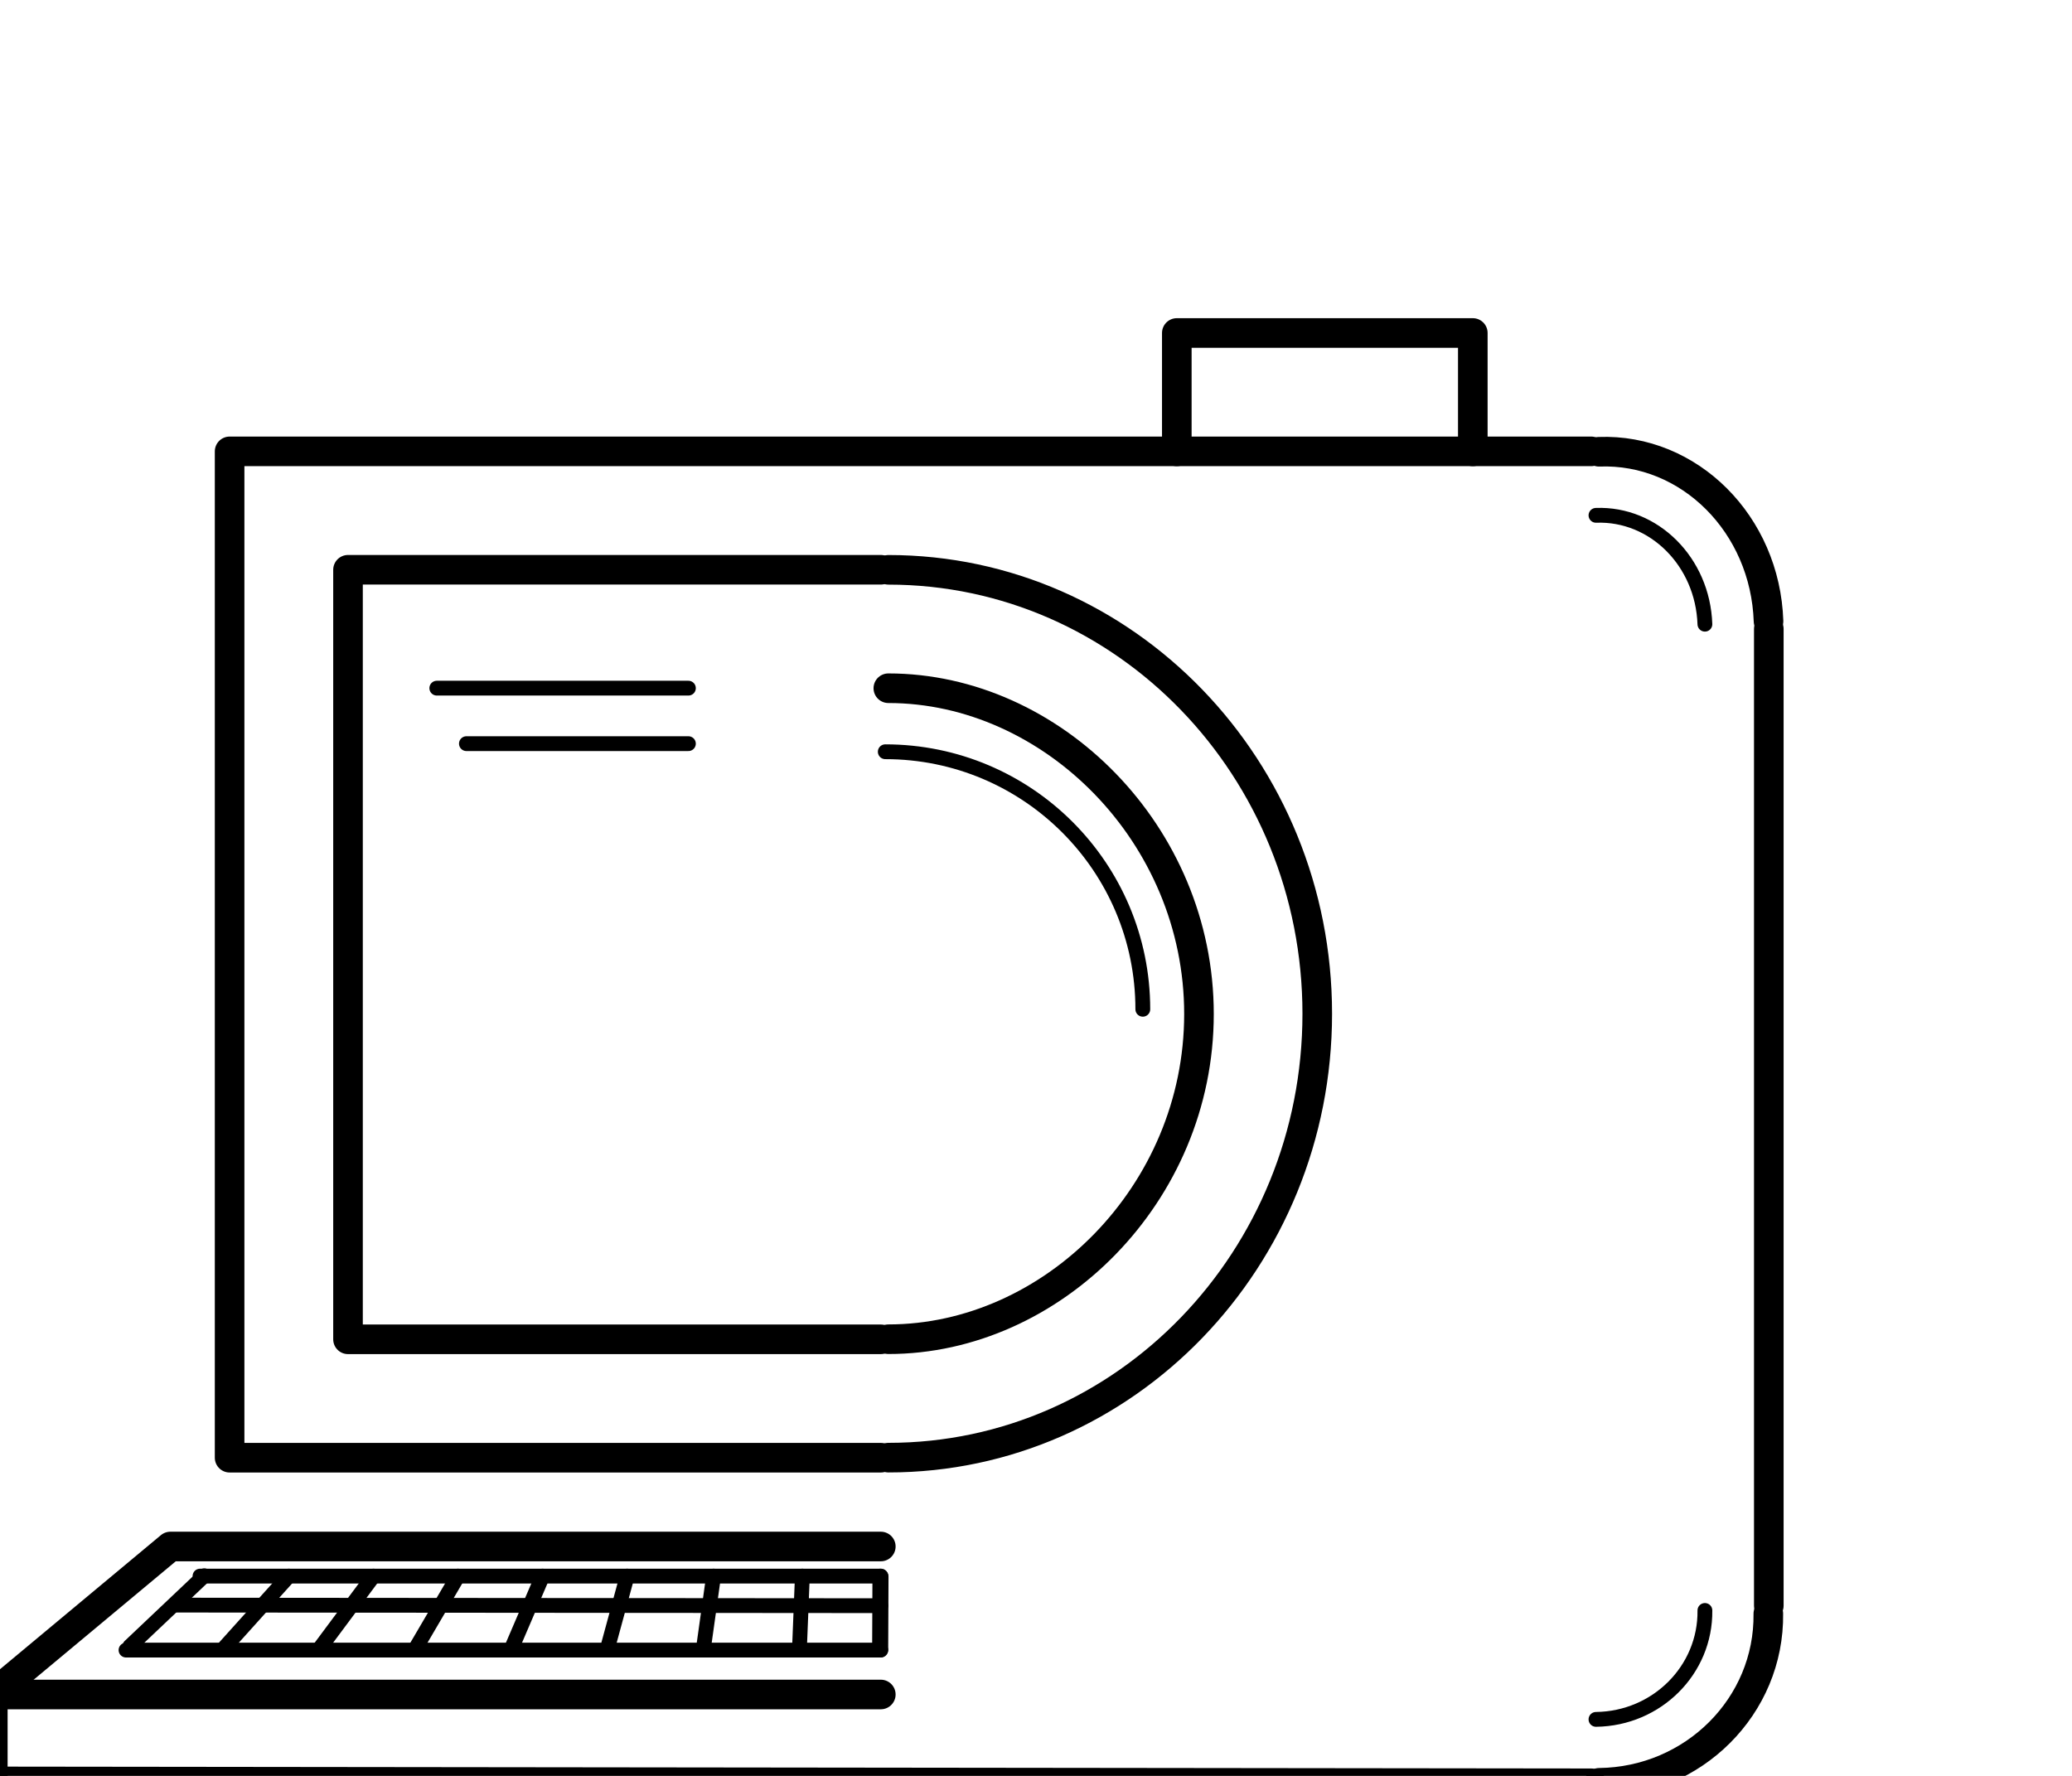 <?xml version="1.0" encoding="UTF-8" standalone="no"?>
<!-- Created with Inkscape (http://www.inkscape.org/) -->

<svg
   xmlns:dc="http://purl.org/dc/elements/1.1/"
   xmlns:cc="http://creativecommons.org/ns#"
   xmlns:rdf="http://www.w3.org/1999/02/22-rdf-syntax-ns#"
   xmlns:svg="http://www.w3.org/2000/svg"
   xmlns="http://www.w3.org/2000/svg"
   xmlns:sodipodi="http://sodipodi.sourceforge.net/DTD/sodipodi-0.dtd"
   xmlns:inkscape="http://www.inkscape.org/namespaces/inkscape"
   width="140mm"
   height="120mm"
   viewBox="0 0 140 120"
   version="1.1"
   id="svg8"
   inkscape:version="0.92.3 (2405546, 2018-03-11)"
   sodipodi:docname="logo_2_textless_w_boarder.svg">
  <defs
     id="defs2">
    <marker
       inkscape:stockid="Arrow2Mstart"
       orient="auto"
       refY="0"
       refX="0"
       id="Arrow2Mstart"
       style="overflow:visible"
       inkscape:isstock="true">
      <path
         id="path4760"
         style="fill:#000000;fill-opacity:1;fill-rule:evenodd;stroke:#000000;stroke-width:0.625;stroke-linejoin:round;stroke-opacity:1"
         d="M 8.719,4.034 -2.207,0.016 8.719,-4.002 c -1.745,2.372 -1.735,5.617 -6e-7,8.035 z"
         transform="scale(0.6)"
         inkscape:connector-curvature="0" />
    </marker>
  </defs>
  <sodipodi:namedview
     id="base"
     pagecolor="#aaaaaa"
     bordercolor="#666666"
     borderopacity="1.0"
     inkscape:pageopacity="1"
     inkscape:pageshadow="2"
     inkscape:zoom="1"
     inkscape:cx="185.45747"
     inkscape:cy="245.36366"
     inkscape:document-units="mm"
     inkscape:current-layer="layer1"
     showgrid="false"
     inkscape:snap-bbox="false"
     inkscape:snap-grids="true"
     inkscape:snap-to-guides="true"
     gridtolerance="10000"
     guidetolerance="10000"
     showborder="true"
     showguides="true"
     inkscape:guide-bbox="true"
     inkscape:window-width="1366"
     inkscape:window-height="705"
     inkscape:window-x="-8"
     inkscape:window-y="-8"
     inkscape:window-maximized="1"
     inkscape:bbox-paths="true"
     inkscape:pagecheckerboard="false" />
  <g
     inkscape:label="Layer 1"
     inkscape:groupmode="layer"
     id="layer1"
     transform="translate(0,-177)">
    <path
       style="opacity:1;fill:none;fill-opacity:1;stroke:#000000;stroke-width:2;stroke-linecap:round;stroke-linejoin:round;stroke-miterlimit:4;stroke-dasharray:none;stroke-opacity:1"
       d="m 119.495,218.974 c -0.221,-6.553 -5.35,-11.678 -11.455,-11.448"
       id="path4573-9-3-9"
       inkscape:connector-curvature="0"
       sodipodi:nodetypes="cc"
       inkscape:transform-center-x="6.2458613"
       inkscape:transform-center-y="2.5362518" />
    <path
       style="fill:none;stroke:#000000;stroke-width:1;stroke-linecap:round;stroke-linejoin:miter;stroke-miterlimit:4;stroke-dasharray:none;stroke-opacity:1"
       d="M 8.514,288.5 H 59.514"
       id="path4637"
       inkscape:connector-curvature="0"
       sodipodi:nodetypes="cc" />
    <path
       style="fill:none;stroke:#000000;stroke-width:1;stroke-linecap:round;stroke-linejoin:miter;stroke-miterlimit:4;stroke-dasharray:none;stroke-opacity:1"
       d="m 11.817,285.461 47.697,0.038"
       id="path4639"
       inkscape:connector-curvature="0"
       sodipodi:nodetypes="cc" />
    <path
       style="fill:none;stroke:#000000;stroke-width:1;stroke-linecap:round;stroke-linejoin:miter;stroke-miterlimit:4;stroke-dasharray:none;stroke-opacity:1"
       d="M 13.514,283.5 H 59.514"
       id="path4641"
       inkscape:connector-curvature="0"
       sodipodi:nodetypes="cc" />
    <path
       style="fill:none;stroke:#000000;stroke-width:1;stroke-linecap:round;stroke-linejoin:miter;stroke-miterlimit:4;stroke-dasharray:none;stroke-opacity:1"
       d="M 8.775,288.239 13.802,283.477"
       id="path4643"
       inkscape:connector-curvature="0" />
    <path
       style="fill:none;stroke:#000000;stroke-width:1;stroke-linecap:round;stroke-linejoin:miter;stroke-miterlimit:4;stroke-dasharray:none;stroke-opacity:1"
       d="m 15.014,288.5 4.5,-5"
       id="path4645"
       inkscape:connector-curvature="0"
       sodipodi:nodetypes="cc" />
    <path
       style="fill:none;stroke:#000000;stroke-width:1;stroke-linecap:round;stroke-linejoin:miter;stroke-miterlimit:4;stroke-dasharray:none;stroke-opacity:1"
       d="m 21.514,288.5 3.72,-5"
       id="path4647"
       inkscape:connector-curvature="0"
       sodipodi:nodetypes="cc" />
    <path
       style="fill:none;stroke:#000000;stroke-width:1;stroke-linecap:round;stroke-linejoin:miter;stroke-miterlimit:4;stroke-dasharray:none;stroke-opacity:1"
       d="m 28.014,288.5 2.93,-5"
       id="path4649"
       inkscape:connector-curvature="0"
       sodipodi:nodetypes="cc" />
    <path
       style="fill:none;stroke:#000000;stroke-width:1;stroke-linecap:round;stroke-linejoin:miter;stroke-miterlimit:4;stroke-dasharray:none;stroke-opacity:1"
       d="m 34.514,288.5 2.145,-5"
       id="path4651"
       inkscape:connector-curvature="0"
       sodipodi:nodetypes="cc" />
    <path
       style="fill:none;stroke:#000000;stroke-width:1;stroke-linecap:round;stroke-linejoin:miter;stroke-miterlimit:4;stroke-dasharray:none;stroke-opacity:1"
       d="m 41.014,288.5 1.36,-5"
       id="path4653"
       inkscape:connector-curvature="0"
       sodipodi:nodetypes="cc" />
    <path
       style="fill:none;stroke:#000000;stroke-width:1;stroke-linecap:round;stroke-linejoin:miter;stroke-miterlimit:4;stroke-dasharray:none;stroke-opacity:1"
       d="m 47.514,288.5 0.7,-5"
       id="path4655"
       inkscape:connector-curvature="0"
       sodipodi:nodetypes="cc" />
    <path
       style="fill:none;stroke:#000000;stroke-width:1;stroke-linecap:round;stroke-linejoin:miter;stroke-miterlimit:4;stroke-dasharray:none;stroke-opacity:1"
       d="m 54.014,288.5 0.2,-5"
       id="path4657"
       inkscape:connector-curvature="0"
       sodipodi:nodetypes="cc" />
    <path
       style="fill:none;stroke:#000000;stroke-width:1.085;stroke-linecap:round;stroke-linejoin:miter;stroke-miterlimit:4;stroke-dasharray:none;stroke-opacity:1"
       d="m 59.471,288.456 0.021,-4.914"
       id="path4659"
       inkscape:connector-curvature="0"
       sodipodi:nodetypes="cc" />
    <path
       style="fill:none;fill-rule:nonzero;stroke:#000000;stroke-width:2;stroke-linecap:round;stroke-linejoin:round;stroke-miterlimit:4;stroke-dasharray:none;stroke-opacity:1"
       d="m 79.514,207.5 v -8 H 99.514 v 8"
       id="path5144"
       inkscape:connector-curvature="0" />
    <path
       style="fill:none;fill-rule:nonzero;stroke:#000000;stroke-width:2;stroke-linecap:round;stroke-linejoin:round;stroke-miterlimit:4;stroke-dasharray:none;stroke-opacity:1"
       d="M -0.486,291.5 H 59.514"
       id="path5142"
       inkscape:connector-curvature="0" />
    <path
       style="fill:none;fill-rule:nonzero;stroke:#000000;stroke-width:2;stroke-linecap:round;stroke-linejoin:round;stroke-miterlimit:4;stroke-dasharray:none;stroke-opacity:1"
       d="m -0.486,297.373 v -5.873 l 12,-10 h 48"
       id="path5140"
       inkscape:connector-curvature="0" />
    <path
       style="fill:none;fill-rule:nonzero;stroke:#000000;stroke-width:2;stroke-linecap:round;stroke-linejoin:round;stroke-miterlimit:4;stroke-dasharray:none;stroke-opacity:1"
       d="m 60.027,267.494 c 11.049,10e-5 20.985,-9.819 20.985,-21.976 -1.05e-4,-12.157 -9.94,-22.013 -20.989,-22.013"
       id="path5138"
       inkscape:connector-curvature="0" />
    <path
       style="fill:none;fill-rule:nonzero;stroke:#000000;stroke-width:2;stroke-linecap:round;stroke-linejoin:round;stroke-miterlimit:4;stroke-dasharray:none;stroke-opacity:1"
       d="M 60.032,275.496 C 76.033,275.496 89.004,262.066 89.004,245.499 89.003,228.933 76.032,215.504 60.032,215.504"
       id="path5136"
       inkscape:connector-curvature="0" />
    <path
       style="fill:none;fill-rule:nonzero;stroke:#000000;stroke-width:2;stroke-linecap:round;stroke-linejoin:round;stroke-miterlimit:4;stroke-dasharray:none;stroke-opacity:1"
       d="M -0.486,297.373 107.514,297.5"
       id="path5134"
       inkscape:connector-curvature="0" />
    <path
       style="fill:none;fill-rule:nonzero;stroke:#000000;stroke-width:2;stroke-linecap:round;stroke-linejoin:round;stroke-miterlimit:4;stroke-dasharray:none;stroke-opacity:1"
       d="m 119.514,285.5 v -66"
       id="path5132"
       inkscape:connector-curvature="0" />
    <path
       style="fill:none;fill-rule:nonzero;stroke:#000000;stroke-width:2;stroke-linecap:round;stroke-linejoin:round;stroke-miterlimit:4;stroke-dasharray:none;stroke-opacity:1"
       d="m 107.514,207.5 -92,1e-5 v 68 h 44"
       id="path5130"
       inkscape:connector-curvature="0" />
    <path
       style="fill:none;fill-rule:nonzero;stroke:#000000;stroke-width:2;stroke-linecap:round;stroke-linejoin:round;stroke-miterlimit:4;stroke-dasharray:none;stroke-opacity:1"
       d="M 59.514,267.5 H 23.514 v -52 h 36"
       id="path4661"
       inkscape:connector-curvature="0" />
    <path
       style="fill:none;stroke:#000000;stroke-width:1;stroke-linecap:round;stroke-linejoin:miter;stroke-miterlimit:4;stroke-dasharray:none;stroke-opacity:1"
       d="M 29.514,223.5 H 46.514"
       id="path4663"
       inkscape:connector-curvature="0"
       sodipodi:nodetypes="cc" />
    <path
       style="fill:none;fill-opacity:1;stroke:#000000;stroke-width:1;stroke-linecap:round;stroke-miterlimit:4;stroke-dasharray:none;stroke-opacity:1"
       d="m 77.217,245.199 c -9.3e-5,-9.611 -7.791,-17.402 -17.402,-17.402"
       id="path4573-5-0"
       inkscape:connector-curvature="0"
       sodipodi:nodetypes="cc" />
    <path
       style="fill:none;stroke:#000000;stroke-width:1;stroke-linecap:round;stroke-linejoin:miter;stroke-miterlimit:4;stroke-dasharray:none;stroke-opacity:1"
       d="M 31.514,227.25 H 46.514"
       id="path4663-2"
       inkscape:connector-curvature="0"
       sodipodi:nodetypes="cc" />
    <path
       style="fill:none;fill-opacity:1;stroke:#000000;stroke-width:2;stroke-linecap:round;stroke-miterlimit:4;stroke-dasharray:none;stroke-opacity:1"
       d="m 108.052,297.469 c 6.391,-0.076 11.509,-5.194 11.43,-11.431"
       id="path4573-9-3"
       inkscape:connector-curvature="0"
       sodipodi:nodetypes="cc"
       inkscape:transform-center-x="2.3249674"
       inkscape:transform-center-y="-6.4340834" />
    <path
       style="fill:none;fill-opacity:1;stroke:#000000;stroke-width:1;stroke-linecap:round;stroke-miterlimit:4;stroke-dasharray:none;stroke-opacity:1"
       d="m 115.196,219.178 c -0.142,-4.211 -3.438,-7.504 -7.36,-7.356"
       id="path4573-9-3-9-4"
       inkscape:connector-curvature="0"
       sodipodi:nodetypes="cc"
       inkscape:transform-center-x="4.0132795"
       inkscape:transform-center-y="1.62967" />
    <path
       style="fill:none;fill-opacity:1;stroke:#000000;stroke-width:1;stroke-linecap:round;stroke-miterlimit:4;stroke-dasharray:none;stroke-opacity:1"
       d="m 107.836,293.182 c 4.115,-0.049 7.41,-3.345 7.36,-7.361"
       id="path4573-9-3-8"
       inkscape:connector-curvature="0"
       sodipodi:nodetypes="cc"
       inkscape:transform-center-x="1.497045"
       inkscape:transform-center-y="-4.1428929" />
  </g>
</svg>
